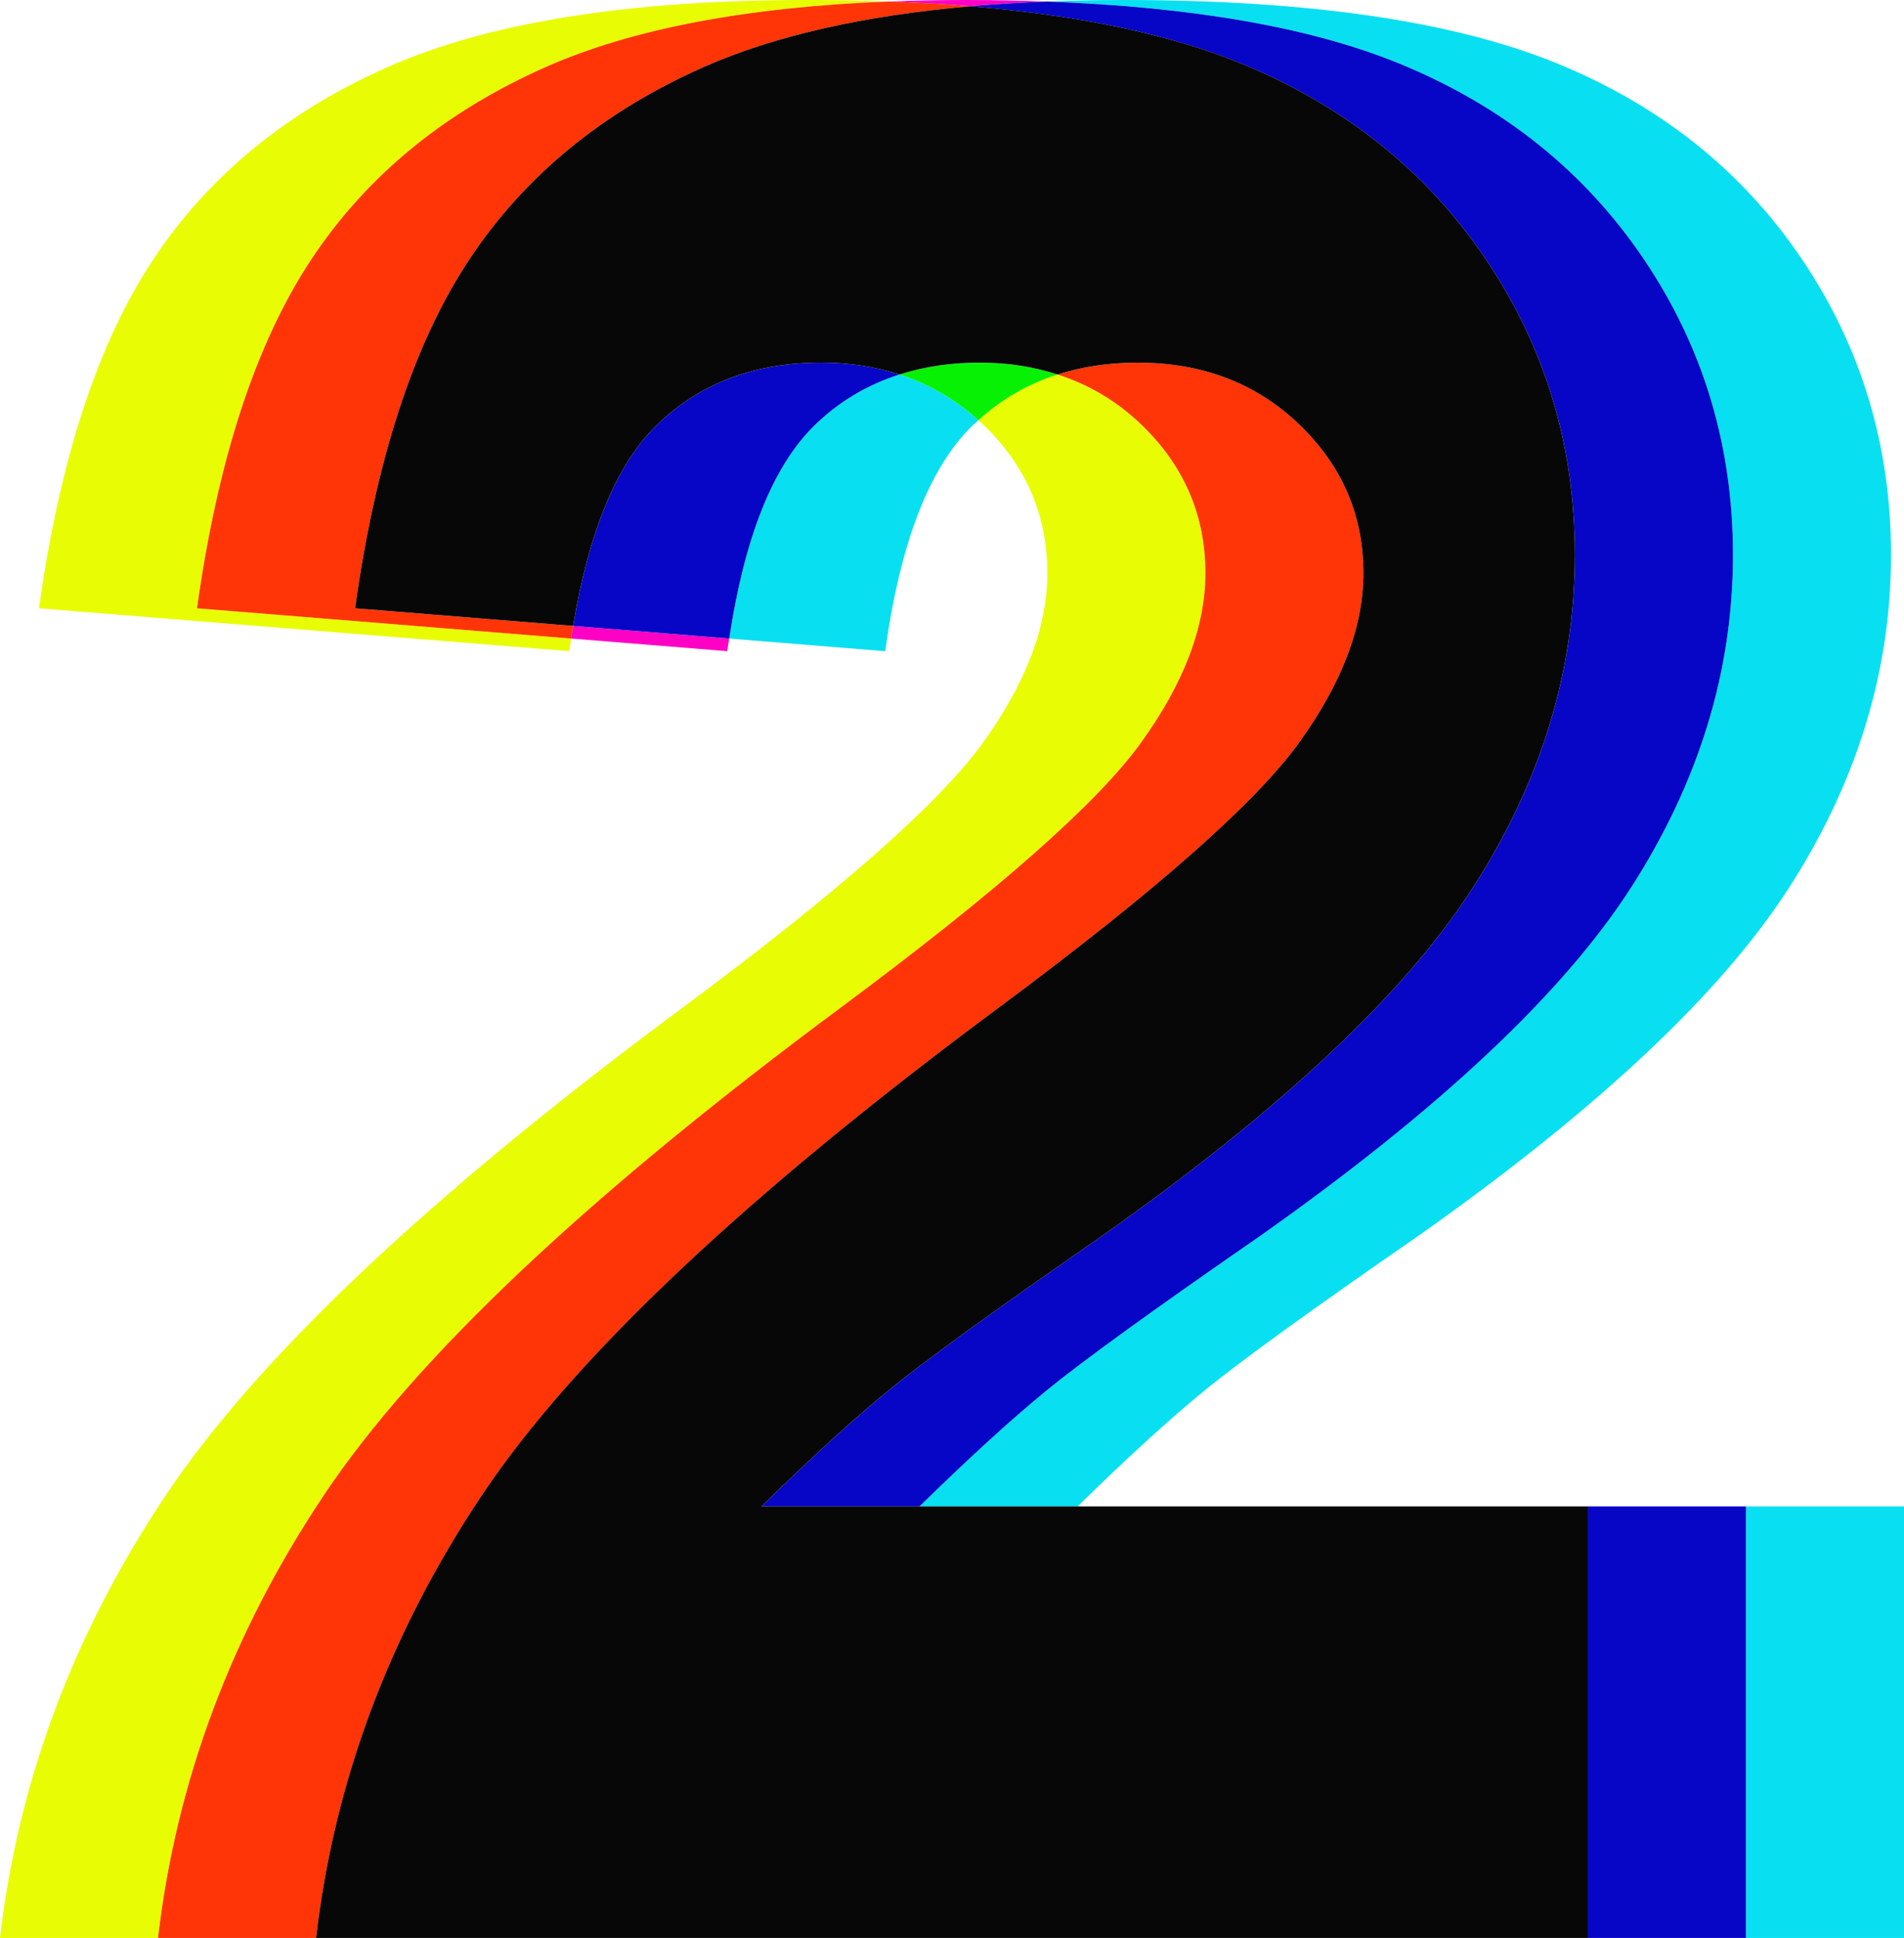 <svg id="_Слой_2" xmlns="http://www.w3.org/2000/svg" width="1061.35" height="1080" viewBox="0 0 1061.35 1080"><g id="Num02_211705100"><g id="Num02_211705100-2"><path d="M973.25 839.52h88.1V1080H973.25z" fill="#08e0f1"/><path d="M453.53 237.59c-22.93 22.7-38.56 62.26-47.05 118.28l86.98 7.04c8.2-59.87 24.27-101.65 48.17-125.31 1.2-1.19 2.5-2.22 3.74-3.35-12.91-11.74-27.57-20.23-43.95-25.52-18.19 5.79-34.21 15.33-47.89 28.87z" fill="#08e0f1"/><path d="M916.39 144.51c33.07 49.02 49.62 103.94 49.62 164.79.0 64.72-18.96 126.52-56.86 185.43-37.92 58.92-106.84 123.63-206.8 194.13-59.4 41.05-99.12 69.79-119.15 86.2-20.04 16.42-43.59 37.92-70.62 64.47h88.1c27.04-26.55 50.58-48.05 70.62-64.47 20.03-16.41 59.76-45.15 119.15-86.2 99.96-70.5 168.89-135.2 206.8-194.13 37.9-58.91 56.86-120.72 56.86-185.43.0-60.85-16.55-115.77-49.62-164.79-33.08-49.01-78.48-85.35-136.18-109.02C810.61 11.84 729.84.0 626.02.0c-14.69.0-28.86.3-42.61.85 82.18 3.04 147.83 14.57 196.8 34.64 57.7 23.67 103.1 60.01 136.18 109.02z" fill="#08e0f1"/><path d="M469.83 560.64c86.44-64.22 141.72-113 165.88-146.32 24.14-33.32 36.22-64.94 36.22-94.89.0-32.35-11.95-60-35.85-82.94-13.52-12.97-29.08-22.14-46.55-27.78-16.59 5.28-31.31 13.79-44.15 25.52.85.78 1.76 1.46 2.59 2.26 23.9 22.94 35.86 50.59 35.86 82.94.0 29.95-12.08 61.57-36.22 94.89-24.15 33.32-79.44 82.1-165.88 146.32-141.5 104.79-237.95 195.7-289.38 272.72C40.93 910.39 10.14 992.6.0 1080H88.1c10.14-87.4 40.93-169.61 92.35-246.64 51.43-77.02 147.88-167.92 289.38-272.72z" fill="#e8fd03"/><path d="M173.57 144.51c30.9-46.6 74.48-82.33 130.74-107.2C352.26 16.11 415.96 3.98 495.31.85c-14.66-.54-29.78-.85-45.49-.85-99.48.0-177.35 12.44-233.6 37.3-56.26 24.88-99.85 60.61-130.74 107.2-30.91 46.61-52.15 111.44-63.74 194.49l295.53 23.9c.33-2.44.76-4.66 1.12-7.04l-208.55-16.87c11.59-83.05 32.83-147.88 63.74-194.49z" fill="#e8fd03"/><path d="M545.89 202.09c-16.11.0-30.88 2.3-44.47 6.63 16.38 5.29 31.04 13.78 43.95 25.52 12.84-11.73 27.56-20.23 44.15-25.52-13.41-4.33-27.91-6.63-43.64-6.63z" fill="#07f105"/><path d="M318.39 355.86l86.98 7.04c.33-2.44.76-4.66 1.12-7.04l-86.98-7.04c-.39 2.32-.76 4.66-1.12 7.04z" fill="#ff01c5"/><path d="M583.41.85c-14.66-.54-29.78-.85-45.49-.85-14.69.0-28.86.3-42.61.85 15.76.58 30.96 1.45 45.5 2.66 13.65-1.2 27.87-2.08 42.6-2.66z" fill="#ff01c5"/><path d="M692.11 35.49c57.7 23.67 103.1 60.01 136.18 109.02 33.07 49.02 49.62 103.94 49.62 164.79.0 64.72-18.96 126.52-56.86 185.43-37.92 58.92-106.84 123.63-206.8 194.13-59.4 41.05-99.12 69.79-119.15 86.2-20.04 16.42-43.59 37.92-70.62 64.47h88.1c27.04-26.55 50.58-48.05 70.62-64.47 20.03-16.41 59.76-45.15 119.15-86.2 99.96-70.5 168.89-135.2 206.8-194.13 37.9-58.91 56.86-120.72 56.86-185.43.0-60.85-16.55-115.77-49.62-164.79-33.08-49.01-78.48-85.35-136.18-109.02C731.24 15.42 665.6 3.89 583.41.85c-14.73.58-28.95 1.45-42.6 2.66 61.28 5.1 111.72 15.76 151.3 31.99z" fill="#0706c7"/><path d="M885.15 839.52h88.1V1080H885.15z" fill="#0706c7"/><path d="M501.42 208.72c-13.41-4.33-27.91-6.63-43.64-6.63-37.67.0-68.45 11.84-92.35 35.49-21.96 21.74-37.21 58.95-45.92 111.24l86.98 7.04c8.48-56.02 24.12-95.57 47.05-118.28 13.68-13.54 29.7-23.07 47.89-28.87z" fill="#0706c7"/><path d="M557.93 560.64c86.44-64.22 141.72-113 165.88-146.32 24.14-33.32 36.22-64.94 36.22-94.89.0-32.35-11.95-60-35.85-82.94-23.9-22.93-53.96-34.41-90.18-34.41-16.11.0-30.88 2.3-44.47 6.63 17.46 5.64 33.03 14.81 46.55 27.78 23.9 22.94 35.85 50.59 35.85 82.94.0 29.95-12.08 61.57-36.22 94.89-24.15 33.32-79.44 82.1-165.88 146.32-141.5 104.79-237.95 195.7-289.38 272.72-51.43 77.03-82.21 159.24-92.35 246.64h88.1c10.14-87.4 40.93-169.61 92.35-246.64 51.43-77.02 147.88-167.92 289.38-272.72z" fill="#ff3508"/><path d="M197.93 338.99c11.59-83.05 32.83-147.88 63.74-194.49 30.9-46.6 74.48-82.33 130.74-107.2 39.04-17.26 88.52-28.52 148.39-33.8-14.54-1.21-29.74-2.08-45.5-2.66-79.35 3.13-143.05 15.26-190.99 36.46-56.26 24.88-99.85 60.61-130.74 107.2-30.91 46.61-52.15 111.44-63.74 194.49l208.55 16.87c.36-2.38.74-4.72 1.12-7.04l-121.57-9.83z" fill="#ff3508"/><path d="M600.67 839.52h-176.2c27.04-26.55 50.58-48.05 70.62-64.47 20.03-16.41 59.76-45.15 119.15-86.2 99.96-70.5 168.89-135.2 206.8-194.13 37.9-58.91 56.86-120.72 56.86-185.43.0-60.85-16.55-115.77-49.62-164.79-33.08-49.01-78.48-85.35-136.18-109.02-39.58-16.22-90.02-26.89-151.3-31.99-59.87 5.28-109.35 16.54-148.39 33.8-56.26 24.88-99.85 60.61-130.74 107.2-30.91 46.61-52.15 111.44-63.74 194.49l121.57 9.83c8.71-52.29 23.97-89.5 45.92-111.24 23.9-23.65 54.69-35.49 92.35-35.49 15.73.0 30.23 2.3 43.64 6.63 13.59-4.33 28.36-6.63 44.47-6.63s30.23 2.3 43.64 6.63c13.59-4.33 28.36-6.63 44.47-6.63 36.22.0 66.28 11.48 90.18 34.41 23.9 22.94 35.85 50.59 35.85 82.94.0 29.95-12.08 61.57-36.22 94.89-24.15 33.32-79.44 82.1-165.88 146.32-141.5 104.79-237.95 195.7-289.38 272.72-51.43 77.03-82.21 159.24-92.35 246.64H885.15V839.52H600.67z" fill="#070707"/></g></g></svg>